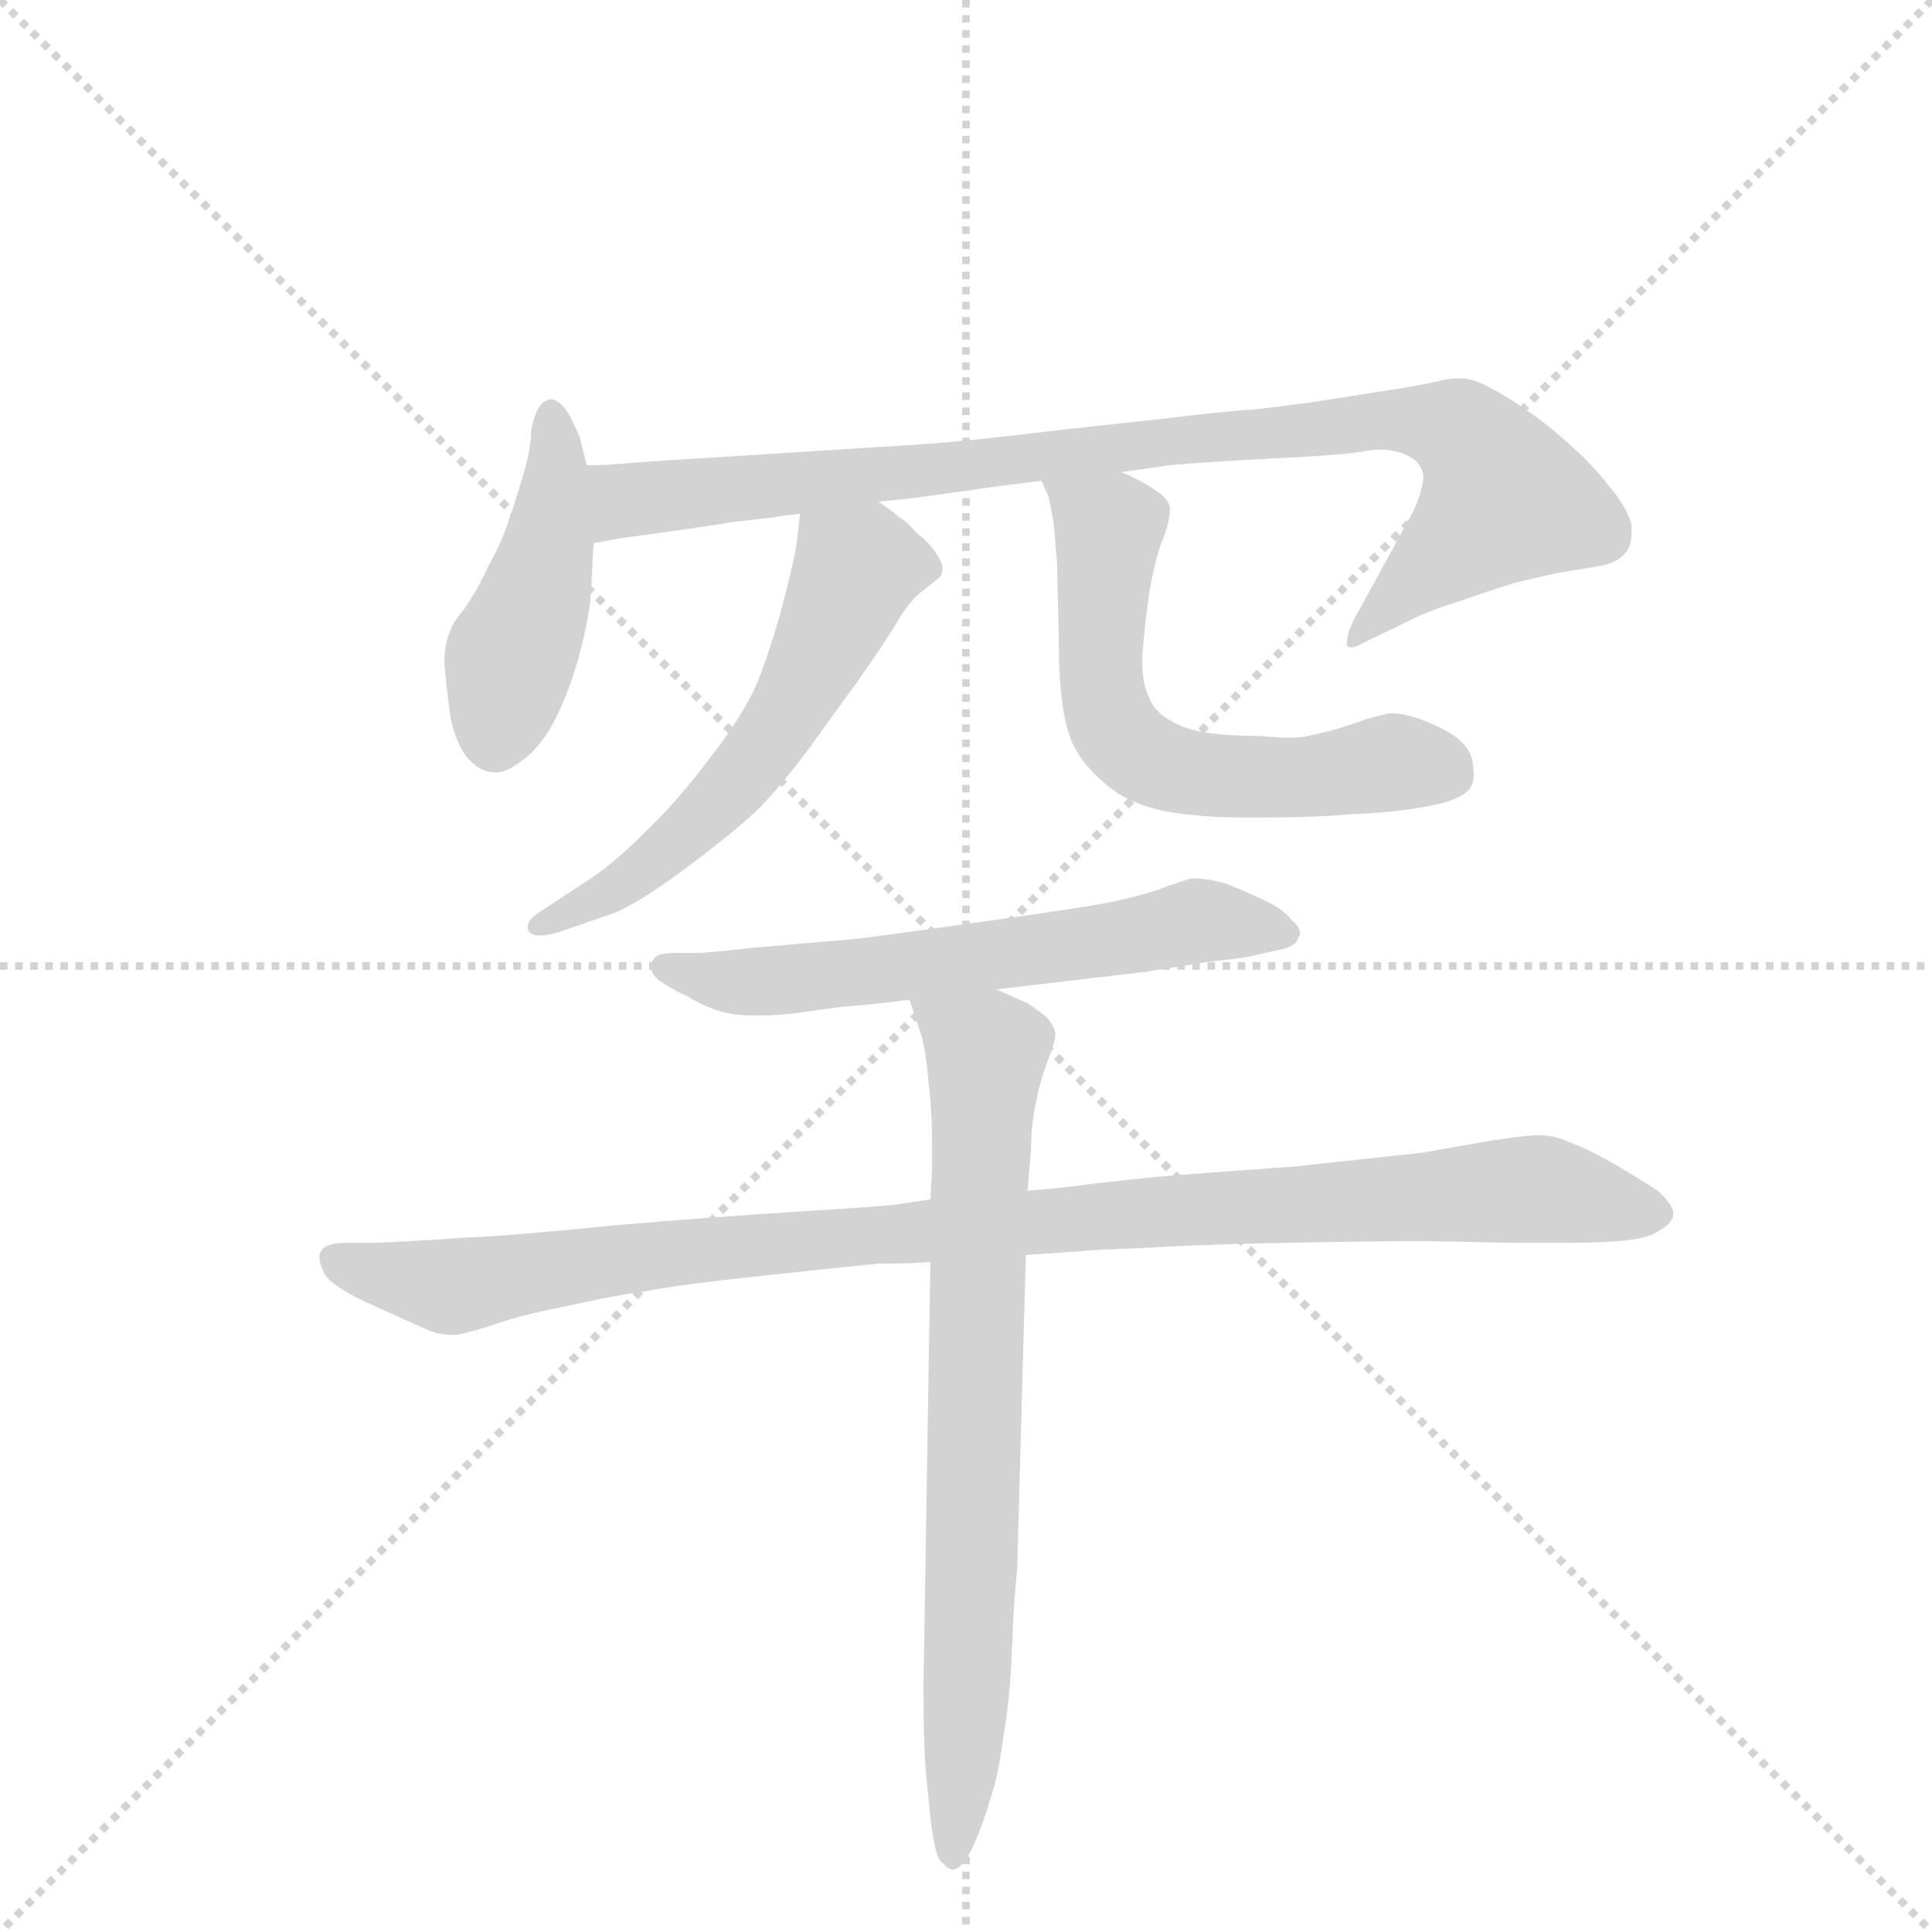<svg version="1.1" viewBox="0 0 1024 1024" xmlns="http://www.w3.org/2000/svg">
  <g stroke="lightgray" stroke-dasharray="1,1" stroke-width="1" transform="scale(4, 4)">
    <line x1="0" y1="0" x2="256" y2="256"></line>
    <line x1="256" y1="0" x2="0" y2="256"></line>
    <line x1="128" y1="0" x2="128" y2="256"></line>
    <line x1="0" y1="128" x2="256" y2="128"></line>
  </g>
  <g transform="scale(0.92, -0.92) translate(60, -900)">
    <style type="text/css">
      
        @keyframes keyframes0 {
          from {
            stroke: blue;
            stroke-dashoffset: 450;
            stroke-width: 128;
          }
          59% {
            animation-timing-function: step-end;
            stroke: blue;
            stroke-dashoffset: 0;
            stroke-width: 128;
          }
          to {
            stroke: black;
            stroke-width: 1024;
          }
        }
        #make-me-a-hanzi-animation-0 {
          animation: keyframes0 0.616s both;
          animation-delay: 0s;
          animation-timing-function: linear;
        }
      
        @keyframes keyframes1 {
          from {
            stroke: blue;
            stroke-dashoffset: 931;
            stroke-width: 128;
          }
          75% {
            animation-timing-function: step-end;
            stroke: blue;
            stroke-dashoffset: 0;
            stroke-width: 128;
          }
          to {
            stroke: black;
            stroke-width: 1024;
          }
        }
        #make-me-a-hanzi-animation-1 {
          animation: keyframes1 1.008s both;
          animation-delay: 0.616s;
          animation-timing-function: linear;
        }
      
        @keyframes keyframes2 {
          from {
            stroke: blue;
            stroke-dashoffset: 580;
            stroke-width: 128;
          }
          65% {
            animation-timing-function: step-end;
            stroke: blue;
            stroke-dashoffset: 0;
            stroke-width: 128;
          }
          to {
            stroke: black;
            stroke-width: 1024;
          }
        }
        #make-me-a-hanzi-animation-2 {
          animation: keyframes2 0.722s both;
          animation-delay: 1.624s;
          animation-timing-function: linear;
        }
      
        @keyframes keyframes3 {
          from {
            stroke: blue;
            stroke-dashoffset: 617;
            stroke-width: 128;
          }
          67% {
            animation-timing-function: step-end;
            stroke: blue;
            stroke-dashoffset: 0;
            stroke-width: 128;
          }
          to {
            stroke: black;
            stroke-width: 1024;
          }
        }
        #make-me-a-hanzi-animation-3 {
          animation: keyframes3 0.752s both;
          animation-delay: 2.346s;
          animation-timing-function: linear;
        }
      
        @keyframes keyframes4 {
          from {
            stroke: blue;
            stroke-dashoffset: 621;
            stroke-width: 128;
          }
          67% {
            animation-timing-function: step-end;
            stroke: blue;
            stroke-dashoffset: 0;
            stroke-width: 128;
          }
          to {
            stroke: black;
            stroke-width: 1024;
          }
        }
        #make-me-a-hanzi-animation-4 {
          animation: keyframes4 0.755s both;
          animation-delay: 3.098s;
          animation-timing-function: linear;
        }
      
        @keyframes keyframes5 {
          from {
            stroke: blue;
            stroke-dashoffset: 1019;
            stroke-width: 128;
          }
          77% {
            animation-timing-function: step-end;
            stroke: blue;
            stroke-dashoffset: 0;
            stroke-width: 128;
          }
          to {
            stroke: black;
            stroke-width: 1024;
          }
        }
        #make-me-a-hanzi-animation-5 {
          animation: keyframes5 1.079s both;
          animation-delay: 3.853s;
          animation-timing-function: linear;
        }
      
        @keyframes keyframes6 {
          from {
            stroke: blue;
            stroke-dashoffset: 766;
            stroke-width: 128;
          }
          71% {
            animation-timing-function: step-end;
            stroke: blue;
            stroke-dashoffset: 0;
            stroke-width: 128;
          }
          to {
            stroke: black;
            stroke-width: 1024;
          }
        }
        #make-me-a-hanzi-animation-6 {
          animation: keyframes6 0.873s both;
          animation-delay: 4.933s;
          animation-timing-function: linear;
        }
      
    </style>
    
      <path d="M 278 632 L 274 648 Q 272 653 268 661 Q 263 669 258 670 Q 254 670 251 666 Q 248 662 246 652 Q 246 641 241 625 Q 236 608 233 600 Q 230 590 222 575 Q 215 560 208 550 Q 200 540 200 538 Q 196 530 196 518 Q 197 506 199 490 Q 201 476 208 465 Q 216 455 225 455 L 226 455 Q 232 455 241 462 Q 252 470 260 486 Q 268 502 273 520 Q 278 538 280 553 Q 281 568 282 587 L 278 632 Z" fill="lightgray"></path>
    
      <path d="M 446 611 L 466 613 L 516 620 L 540 623 L 586 628 L 614 632 Q 636 634 676 636 Q 716 638 726 640 Q 731 641 735 641 Q 743 641 750 638 Q 759 634 760 626 Q 760 618 754 605 L 720 543 Q 716 535 716 530 L 716 528 Q 717 527 718 527 Q 721 527 726 530 L 747 540 Q 762 548 779 553 Q 796 559 812 564 Q 828 568 838 570 L 862 574 Q 872 576 876 581 Q 880 585 880 594 L 880 597 Q 878 607 867 620 Q 856 634 843 645 Q 831 656 819 664 Q 806 673 796 678 Q 788 682 781 682 L 778 682 Q 775 682 767 680 Q 758 678 739 675 L 694 668 L 662 664 Q 654 664 612 659 L 548 652 Q 500 646 470 644 L 376 638 Q 310 634 300 633 Q 290 632 278 632 C 248 631 252 582 282 587 L 298 590 Q 357 598 360 599 L 386 602 Q 391 603 401 604 L 446 611 Z" fill="lightgray"></path>
    
      <path d="M 401 604 L 399 588 Q 398 579 391 552 Q 384 526 376 506 Q 367 486 348 462 Q 330 438 311 420 Q 293 402 279 393 L 250 374 Q 244 370 244 366 Q 244 364 245 363 Q 247 361 251 361 Q 255 361 262 363 L 288 372 Q 303 376 334 399 Q 365 422 379 436 Q 392 450 404 466 L 433 506 Q 450 530 457 542 Q 464 554 472 560 Q 480 566 482 568 Q 483 570 483 572 Q 483 576 480 580 Q 476 587 468 593 Q 462 600 458 602 Q 455 605 446 611 C 422 628 405 634 401 604 Z" fill="lightgray"></path>
    
      <path d="M 540 623 L 544 614 Q 545 610 547 599 Q 548 588 549 575 L 550 531 Q 550 497 555 480 Q 559 464 575 450 Q 590 436 615 432 Q 634 429 658 429 L 670 429 Q 696 429 720 431 Q 746 432 765 436 Q 785 440 788 448 Q 789 450 789 454 Q 789 458 788 463 Q 785 474 767 482 Q 752 489 742 489 L 740 489 L 728 486 Q 720 483 710 480 Q 699 477 693 476 Q 690 475 683 475 Q 676 475 666 476 Q 633 476 620 482 Q 606 488 602 498 Q 598 506 598 520 Q 599 536 602 558 Q 606 581 611 592 Q 614 601 614 607 Q 614 612 605 618 Q 596 624 586 628 C 559 641 529 651 540 623 Z" fill="lightgray"></path>
    
      <path d="M 514 330 L 548 334 L 599 340 L 637 346 Q 656 348 660 349 L 678 353 Q 687 355 688 360 Q 689 361 689 362 Q 689 366 684 370 Q 680 376 667 382 Q 654 388 646 391 Q 636 394 627 394 Q 622 393 606 387 Q 590 382 573 379 Q 556 376 499 368 Q 442 360 432 359 L 374 354 Q 348 351 341 351 L 330 351 Q 321 351 318 349 Q 315 346 315 344 L 315 343 Q 315 339 320 335 Q 327 330 336 326 Q 344 321 353 318 Q 362 315 373 315 L 379 315 Q 386 315 396 316 L 425 320 Q 440 321 464 324 L 514 330 Z" fill="lightgray"></path>
    
      <path d="M 531 177 L 561 179 Q 569 180 599 181 Q 628 183 681 184 Q 734 185 761 185 L 812 184 L 844 184 Q 886 184 894 190 Q 904 195 904 201 Q 904 206 895 214 Q 886 220 869 230 Q 853 239 844 242 Q 836 246 826 246 Q 817 246 788 241 L 760 236 L 686 228 Q 630 224 606 222 L 569 218 Q 556 216 532 214 L 476 209 L 456 206 Q 448 205 400 202 Q 352 199 293 194 Q 234 188 208 187 Q 181 185 156 184 L 140 184 Q 127 184 125 179 Q 124 178 124 176 Q 124 172 127 166 Q 132 158 157 147 L 186 134 Q 193 131 199 131 L 202 131 Q 206 131 222 136 Q 238 142 264 147 Q 290 153 311 156 Q 332 160 379 165 Q 425 170 446 172 Q 467 172 476 173 L 531 177 Z" fill="lightgray"></path>
    
      <path d="M 532 214 L 534 238 Q 534 252 537 266 Q 540 280 544 290 Q 548 300 548 304 Q 548 308 543 314 Q 538 318 532 322 L 514 330 C 487 342 455 352 464 324 L 470 306 Q 473 298 475 276 Q 477 260 477 240 L 477 227 L 476 209 L 476 173 L 472 -72 Q 472 -110 474 -127 L 476 -147 Q 478 -165 481 -171 Q 485 -176 488 -177 L 489 -177 Q 494 -177 500 -165 Q 506 -152 510 -138 Q 515 -124 518 -101 Q 522 -78 523 -50 Q 524 -23 526 -4 L 531 177 L 532 214 Z" fill="lightgray"></path>
    
    
      <clipPath id="make-me-a-hanzi-clip-0">
        <path d="M 278 632 L 274 648 Q 272 653 268 661 Q 263 669 258 670 Q 254 670 251 666 Q 248 662 246 652 Q 246 641 241 625 Q 236 608 233 600 Q 230 590 222 575 Q 215 560 208 550 Q 200 540 200 538 Q 196 530 196 518 Q 197 506 199 490 Q 201 476 208 465 Q 216 455 225 455 L 226 455 Q 232 455 241 462 Q 252 470 260 486 Q 268 502 273 520 Q 278 538 280 553 Q 281 568 282 587 L 278 632 Z"></path>
      </clipPath>
      <path clip-path="url(#make-me-a-hanzi-clip-0)" d="M 259 661 L 257 592 L 234 520 L 226 471" fill="none" id="make-me-a-hanzi-animation-0" stroke-dasharray="322 644" stroke-linecap="round"></path>
    
      <clipPath id="make-me-a-hanzi-clip-1">
        <path d="M 446 611 L 466 613 L 516 620 L 540 623 L 586 628 L 614 632 Q 636 634 676 636 Q 716 638 726 640 Q 731 641 735 641 Q 743 641 750 638 Q 759 634 760 626 Q 760 618 754 605 L 720 543 Q 716 535 716 530 L 716 528 Q 717 527 718 527 Q 721 527 726 530 L 747 540 Q 762 548 779 553 Q 796 559 812 564 Q 828 568 838 570 L 862 574 Q 872 576 876 581 Q 880 585 880 594 L 880 597 Q 878 607 867 620 Q 856 634 843 645 Q 831 656 819 664 Q 806 673 796 678 Q 788 682 781 682 L 778 682 Q 775 682 767 680 Q 758 678 739 675 L 694 668 L 662 664 Q 654 664 612 659 L 548 652 Q 500 646 470 644 L 376 638 Q 310 634 300 633 Q 290 632 278 632 C 248 631 252 582 282 587 L 298 590 Q 357 598 360 599 L 386 602 Q 391 603 401 604 L 446 611 Z"></path>
      </clipPath>
      <path clip-path="url(#make-me-a-hanzi-clip-1)" d="M 285 595 L 300 611 L 365 620 L 734 658 L 781 650 L 794 639 L 807 612 L 718 529" fill="none" id="make-me-a-hanzi-animation-1" stroke-dasharray="803 1606" stroke-linecap="round"></path>
    
      <clipPath id="make-me-a-hanzi-clip-2">
        <path d="M 401 604 L 399 588 Q 398 579 391 552 Q 384 526 376 506 Q 367 486 348 462 Q 330 438 311 420 Q 293 402 279 393 L 250 374 Q 244 370 244 366 Q 244 364 245 363 Q 247 361 251 361 Q 255 361 262 363 L 288 372 Q 303 376 334 399 Q 365 422 379 436 Q 392 450 404 466 L 433 506 Q 450 530 457 542 Q 464 554 472 560 Q 480 566 482 568 Q 483 570 483 572 Q 483 576 480 580 Q 476 587 468 593 Q 462 600 458 602 Q 455 605 446 611 C 422 628 405 634 401 604 Z"></path>
      </clipPath>
      <path clip-path="url(#make-me-a-hanzi-clip-2)" d="M 472 573 L 433 572 L 396 494 L 354 438 L 296 389 L 249 366" fill="none" id="make-me-a-hanzi-animation-2" stroke-dasharray="452 904" stroke-linecap="round"></path>
    
      <clipPath id="make-me-a-hanzi-clip-3">
        <path d="M 540 623 L 544 614 Q 545 610 547 599 Q 548 588 549 575 L 550 531 Q 550 497 555 480 Q 559 464 575 450 Q 590 436 615 432 Q 634 429 658 429 L 670 429 Q 696 429 720 431 Q 746 432 765 436 Q 785 440 788 448 Q 789 450 789 454 Q 789 458 788 463 Q 785 474 767 482 Q 752 489 742 489 L 740 489 L 728 486 Q 720 483 710 480 Q 699 477 693 476 Q 690 475 683 475 Q 676 475 666 476 Q 633 476 620 482 Q 606 488 602 498 Q 598 506 598 520 Q 599 536 602 558 Q 606 581 611 592 Q 614 601 614 607 Q 614 612 605 618 Q 596 624 586 628 C 559 641 529 651 540 623 Z"></path>
      </clipPath>
      <path clip-path="url(#make-me-a-hanzi-clip-3)" d="M 548 621 L 579 596 L 574 510 L 580 484 L 596 466 L 613 457 L 664 452 L 743 461 L 776 453" fill="none" id="make-me-a-hanzi-animation-3" stroke-dasharray="489 978" stroke-linecap="round"></path>
    
      <clipPath id="make-me-a-hanzi-clip-4">
        <path d="M 514 330 L 548 334 L 599 340 L 637 346 Q 656 348 660 349 L 678 353 Q 687 355 688 360 Q 689 361 689 362 Q 689 366 684 370 Q 680 376 667 382 Q 654 388 646 391 Q 636 394 627 394 Q 622 393 606 387 Q 590 382 573 379 Q 556 376 499 368 Q 442 360 432 359 L 374 354 Q 348 351 341 351 L 330 351 Q 321 351 318 349 Q 315 346 315 344 L 315 343 Q 315 339 320 335 Q 327 330 336 326 Q 344 321 353 318 Q 362 315 373 315 L 379 315 Q 386 315 396 316 L 425 320 Q 440 321 464 324 L 514 330 Z"></path>
      </clipPath>
      <path clip-path="url(#make-me-a-hanzi-clip-4)" d="M 322 344 L 376 334 L 636 370 L 683 364" fill="none" id="make-me-a-hanzi-animation-4" stroke-dasharray="493 986" stroke-linecap="round"></path>
    
      <clipPath id="make-me-a-hanzi-clip-5">
        <path d="M 531 177 L 561 179 Q 569 180 599 181 Q 628 183 681 184 Q 734 185 761 185 L 812 184 L 844 184 Q 886 184 894 190 Q 904 195 904 201 Q 904 206 895 214 Q 886 220 869 230 Q 853 239 844 242 Q 836 246 826 246 Q 817 246 788 241 L 760 236 L 686 228 Q 630 224 606 222 L 569 218 Q 556 216 532 214 L 476 209 L 456 206 Q 448 205 400 202 Q 352 199 293 194 Q 234 188 208 187 Q 181 185 156 184 L 140 184 Q 127 184 125 179 Q 124 178 124 176 Q 124 172 127 166 Q 132 158 157 147 L 186 134 Q 193 131 199 131 L 202 131 Q 206 131 222 136 Q 238 142 264 147 Q 290 153 311 156 Q 332 160 379 165 Q 425 170 446 172 Q 467 172 476 173 L 531 177 Z"></path>
      </clipPath>
      <path clip-path="url(#make-me-a-hanzi-clip-5)" d="M 135 174 L 199 159 L 319 178 L 662 206 L 830 215 L 892 202" fill="none" id="make-me-a-hanzi-animation-5" stroke-dasharray="891 1782" stroke-linecap="round"></path>
    
      <clipPath id="make-me-a-hanzi-clip-6">
        <path d="M 532 214 L 534 238 Q 534 252 537 266 Q 540 280 544 290 Q 548 300 548 304 Q 548 308 543 314 Q 538 318 532 322 L 514 330 C 487 342 455 352 464 324 L 470 306 Q 473 298 475 276 Q 477 260 477 240 L 477 227 L 476 209 L 476 173 L 472 -72 Q 472 -110 474 -127 L 476 -147 Q 478 -165 481 -171 Q 485 -176 488 -177 L 489 -177 Q 494 -177 500 -165 Q 506 -152 510 -138 Q 515 -124 518 -101 Q 522 -78 523 -50 Q 524 -23 526 -4 L 531 177 L 532 214 Z"></path>
      </clipPath>
      <path clip-path="url(#make-me-a-hanzi-clip-6)" d="M 471 321 L 508 294 L 499 -40 L 489 -170" fill="none" id="make-me-a-hanzi-animation-6" stroke-dasharray="638 1276" stroke-linecap="round"></path>
    
  </g>
</svg>